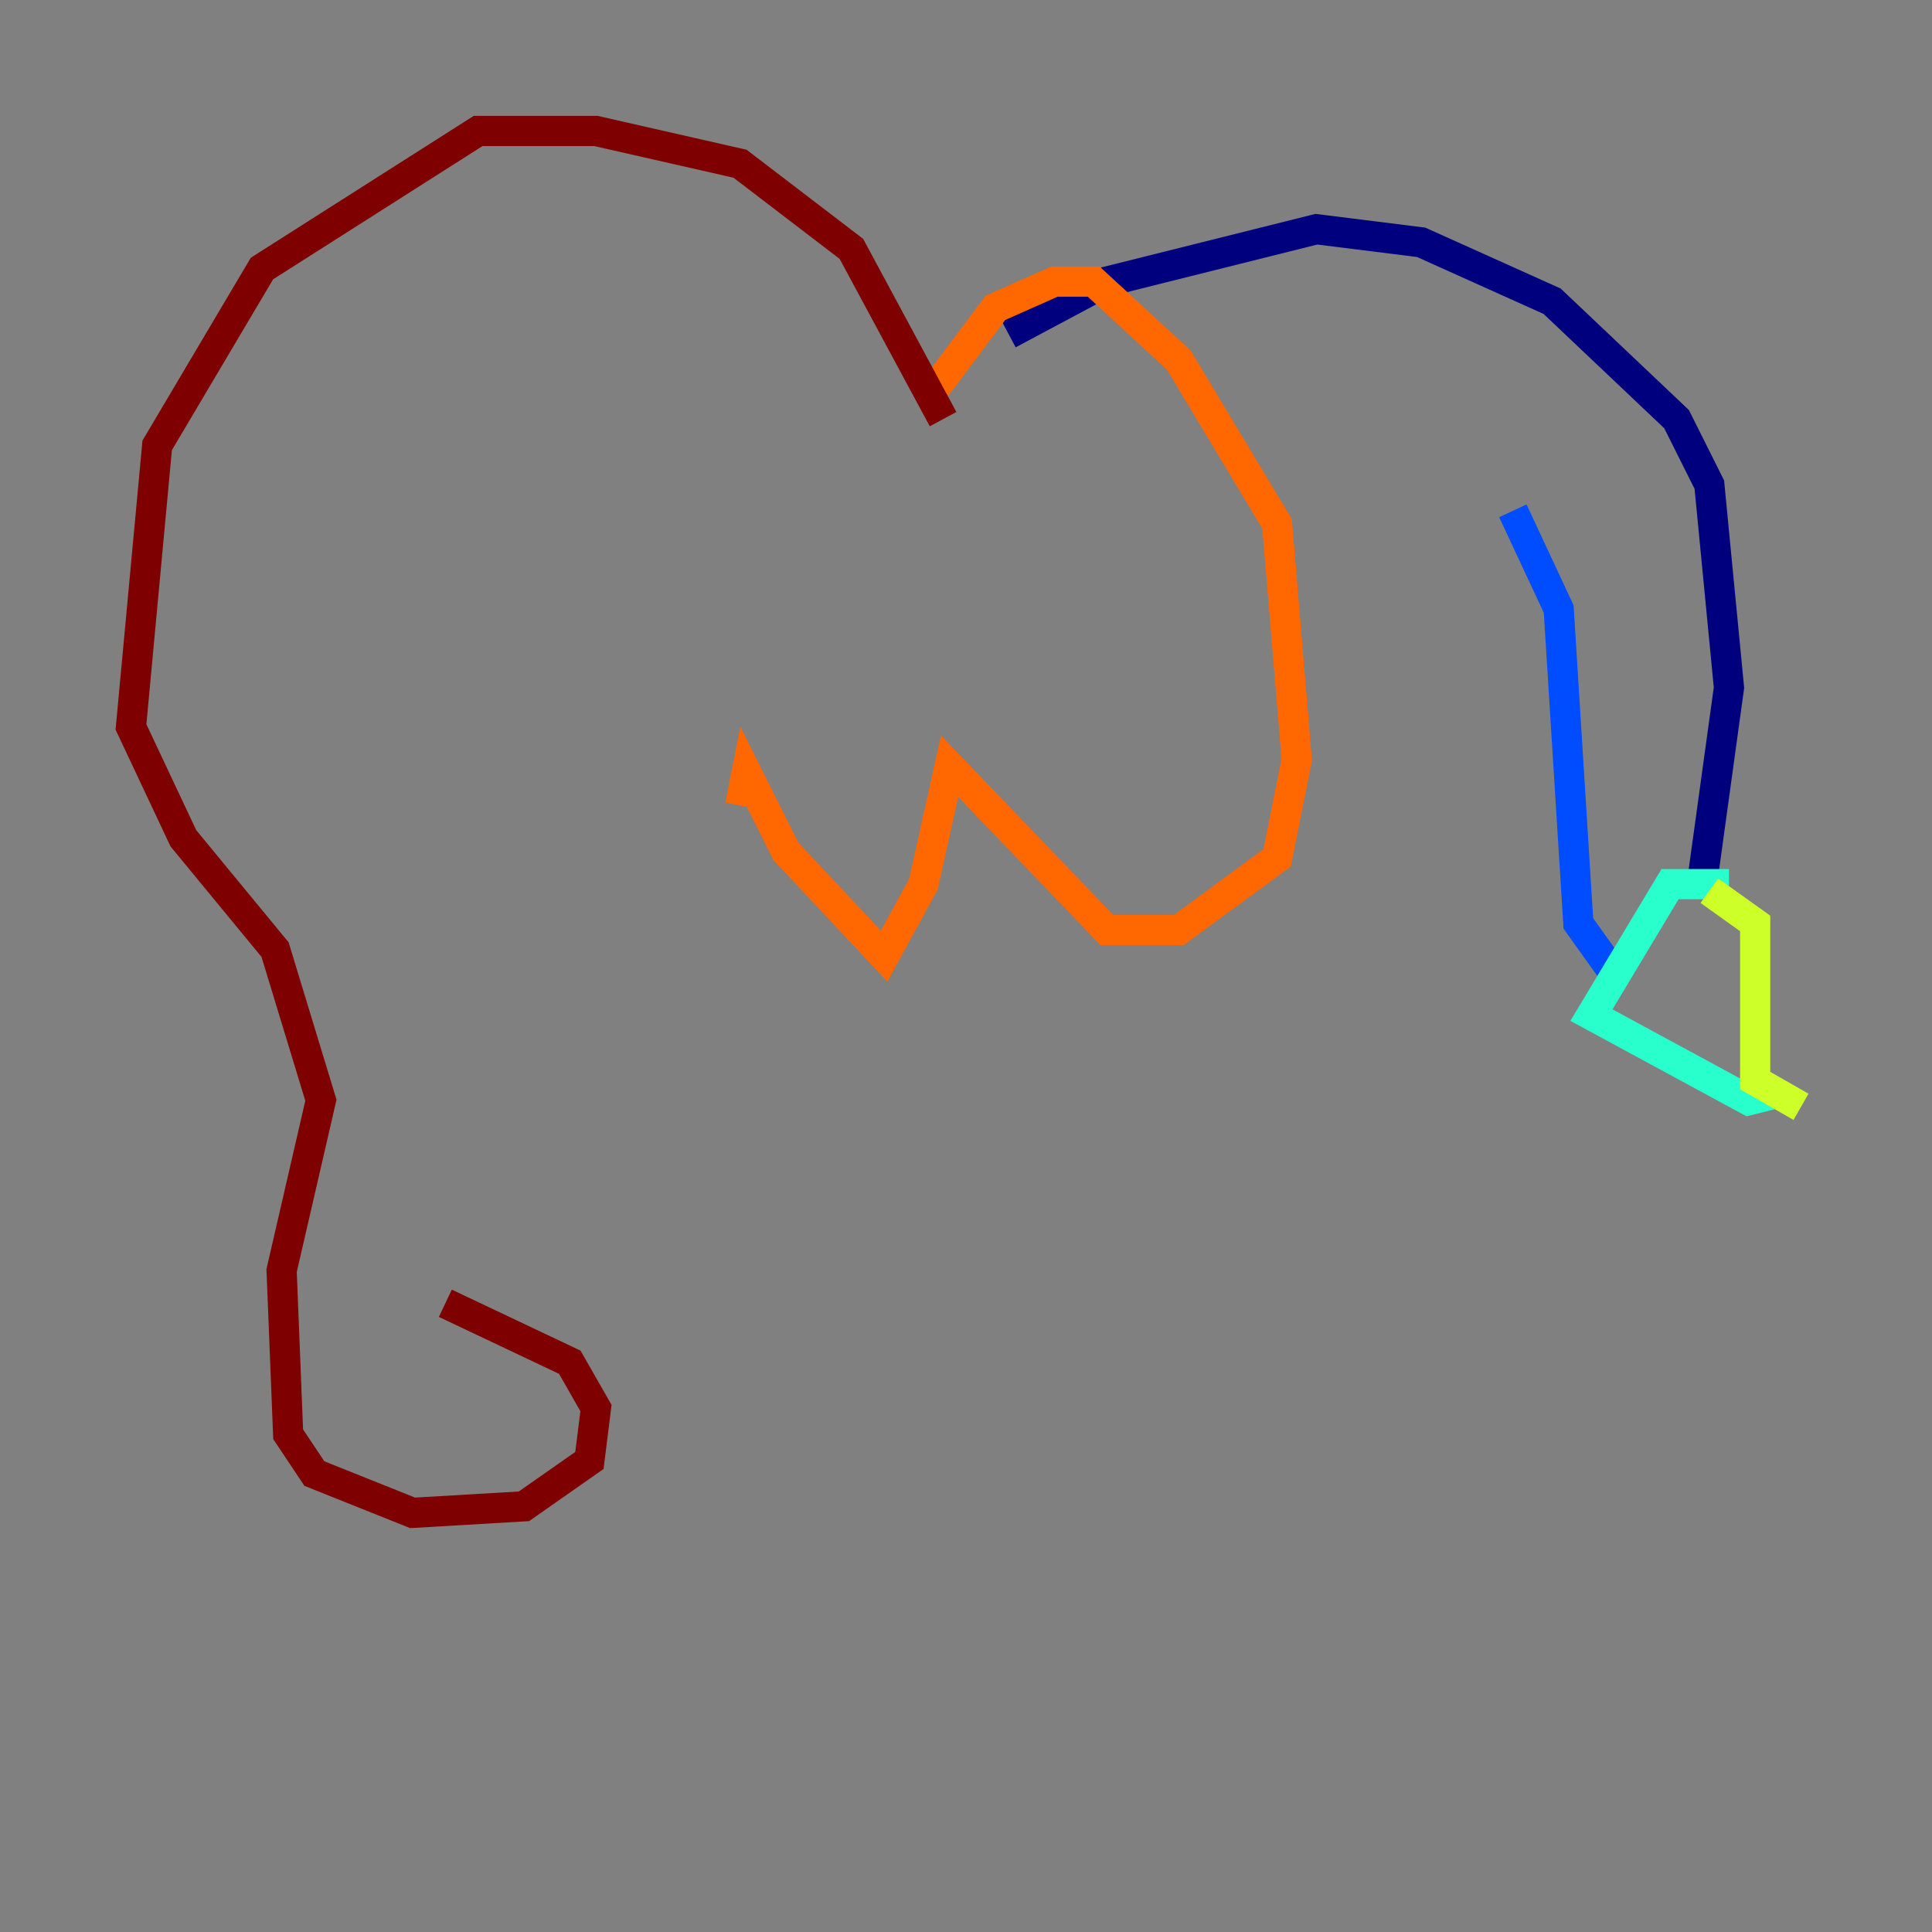 <?xml version="1.0" encoding="utf-8" ?>
<svg baseProfile="tiny" height="128" version="1.2" viewBox="0,0,128,128" width="128" xmlns="http://www.w3.org/2000/svg" xmlns:ev="http://www.w3.org/2001/xml-events" xmlns:xlink="http://www.w3.org/1999/xlink"><rect x="0" y="0" width="128" height="128" fill="#808080" stroke="none"/><defs /><polyline fill="none" points="66.82,22.129 73.329,18.658 87.214,15.186 94.156,16.054 102.834,19.959 111.078,27.77 113.248,32.108 114.549,45.559 112.814,58.142" stroke="#00007f" stroke-width="2" /><polyline fill="none" points="100.231,33.844 103.268,40.352 104.57,61.18 106.739,64.217" stroke="#004cff" stroke-width="2" /><polyline fill="none" points="114.549,58.576 110.644,58.576 105.437,67.254 115.851,72.895 117.586,72.461" stroke="#29ffcd" stroke-width="2" /><polyline fill="none" points="113.248,59.01 116.285,61.18 116.285,71.593 119.322,73.329" stroke="#cdff29" stroke-width="2" /><polyline fill="none" points="62.047,25.6 65.953,20.393 69.858,18.658 72.461,18.658 78.102,23.864 84.61,34.712 85.912,50.332 84.61,56.841 78.102,61.614 73.329,61.614 62.915,50.766 61.18,58.576 58.576,63.349 52.068,56.407 49.464,51.2 49.031,53.37" stroke="#ff6700" stroke-width="2" /><polyline fill="none" points="62.481,27.77 56.407,16.488 49.031,10.848 39.485,8.678 31.675,8.678 17.356,17.79 10.414,29.505 8.678,48.163 12.149,55.539 18.224,62.915 21.261,72.895 18.658,84.176 19.091,95.024 20.827,97.627 27.336,100.231 34.712,99.797 39.051,96.759 39.485,93.288 37.749,90.251 29.505,86.346" stroke="#7f0000" stroke-width="2" /></svg>